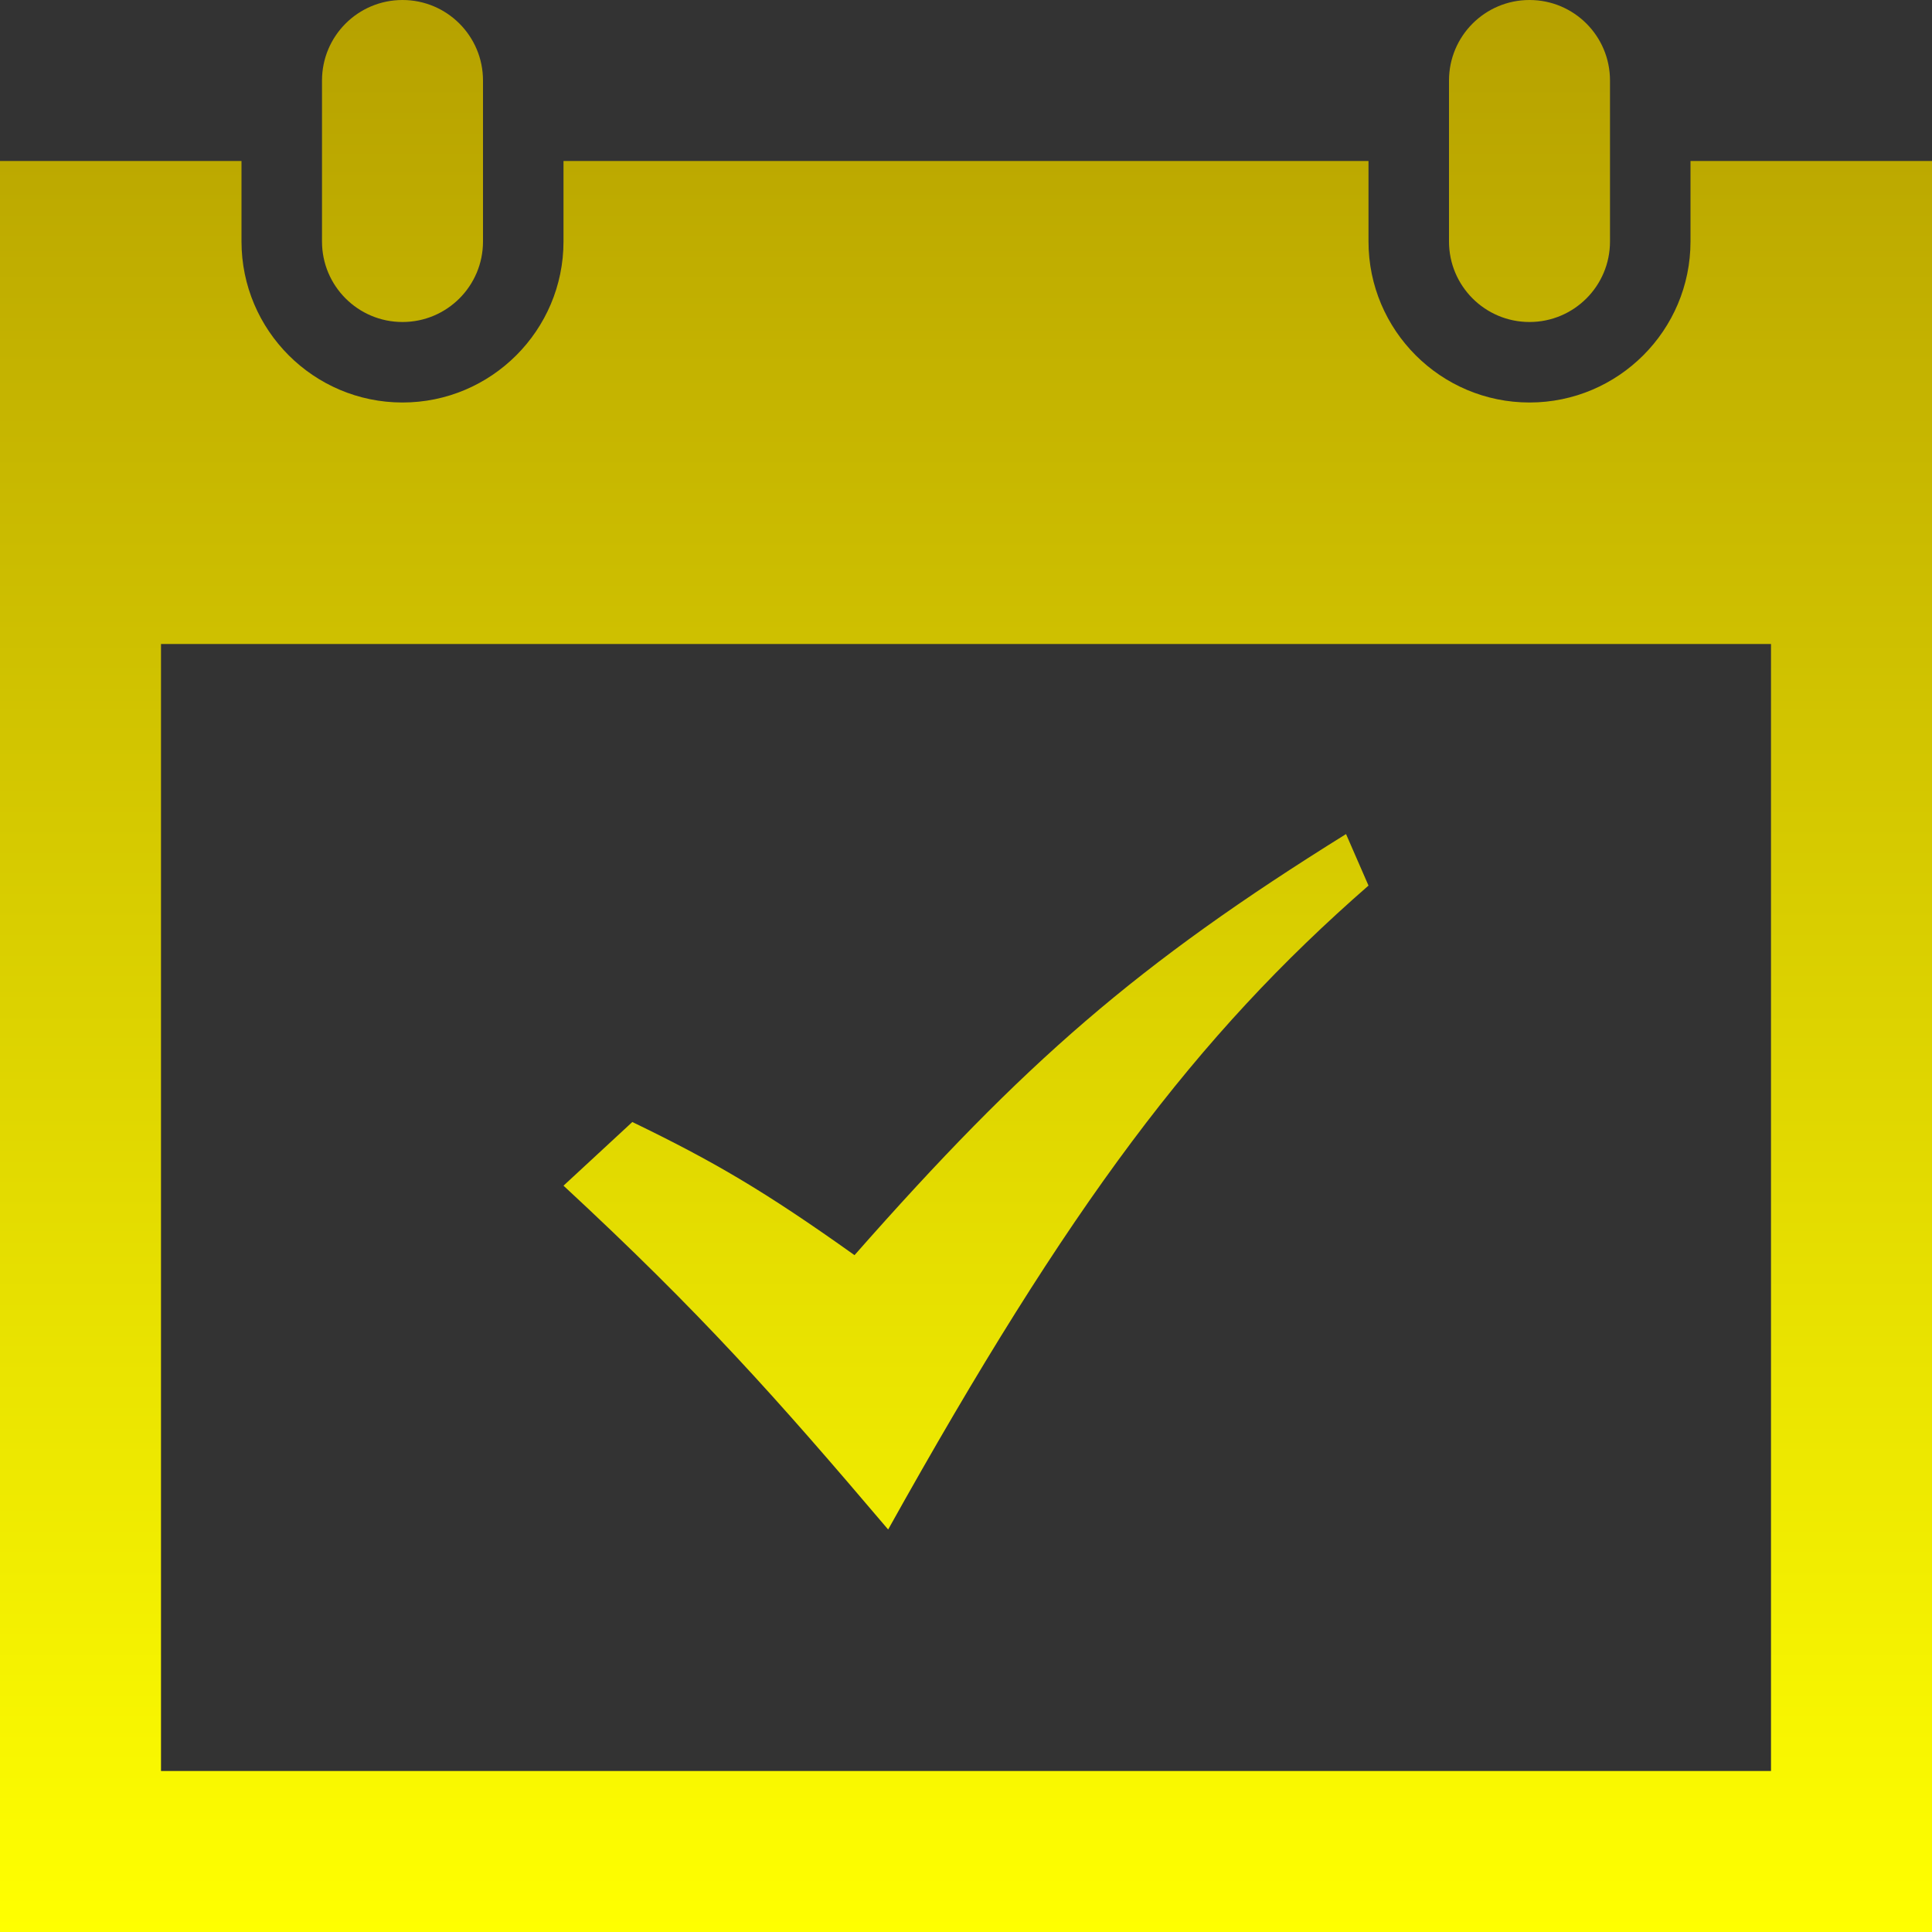 <svg width="24" height="24" viewBox="0 0 24 24" fill="none" xmlns="http://www.w3.org/2000/svg">
<rect x="0" y="0" width="24" height="24" fill="#333333" stroke="none"/>
<g clip-path="url(#clip0_663_31)">
<path d="M24 2V24H0V2H3V3C3 4.103 3.897 5 5 5C6.103 5 7 4.103 7 3V2H17V3C17 4.103 17.897 5 19 5C20.103 5 21 4.103 21 3V2H24ZM22 8H2V22H22V8ZM20 1C20 0.448 19.553 0 19 0C18.447 0 18 0.448 18 1V3C18 3.552 18.447 4 19 4C19.553 4 20 3.552 20 3V1ZM6 3C6 3.552 5.553 4 5 4C4.447 4 4 3.552 4 3V1C4 0.448 4.447 0 5 0C5.553 0 6 0.448 6 1V3ZM7 14.729L7.855 13.938C8.855 14.422 9.49 14.79 10.615 15.592C12.728 13.193 14.126 11.976 16.721 10.361L17 11.001C14.859 12.87 13.291 14.95 11.033 19C9.64 17.36 8.711 16.314 7 14.729V14.729Z" fill="url(#paint0_linear_663_31)"/>
</g>
<defs>
<linearGradient id="paint0_linear_663_31" x1="12" y1="0" x2="12" y2="24" gradientUnits="userSpaceOnUse">
<stop stop-color="#B6A100"/>
<stop offset="1" stop-color="#FFFF00"/>
</linearGradient>
<clipPath id="clip0_663_31">
<rect width="24" height="24" fill="white"/>
</clipPath>
</defs>
</svg>
